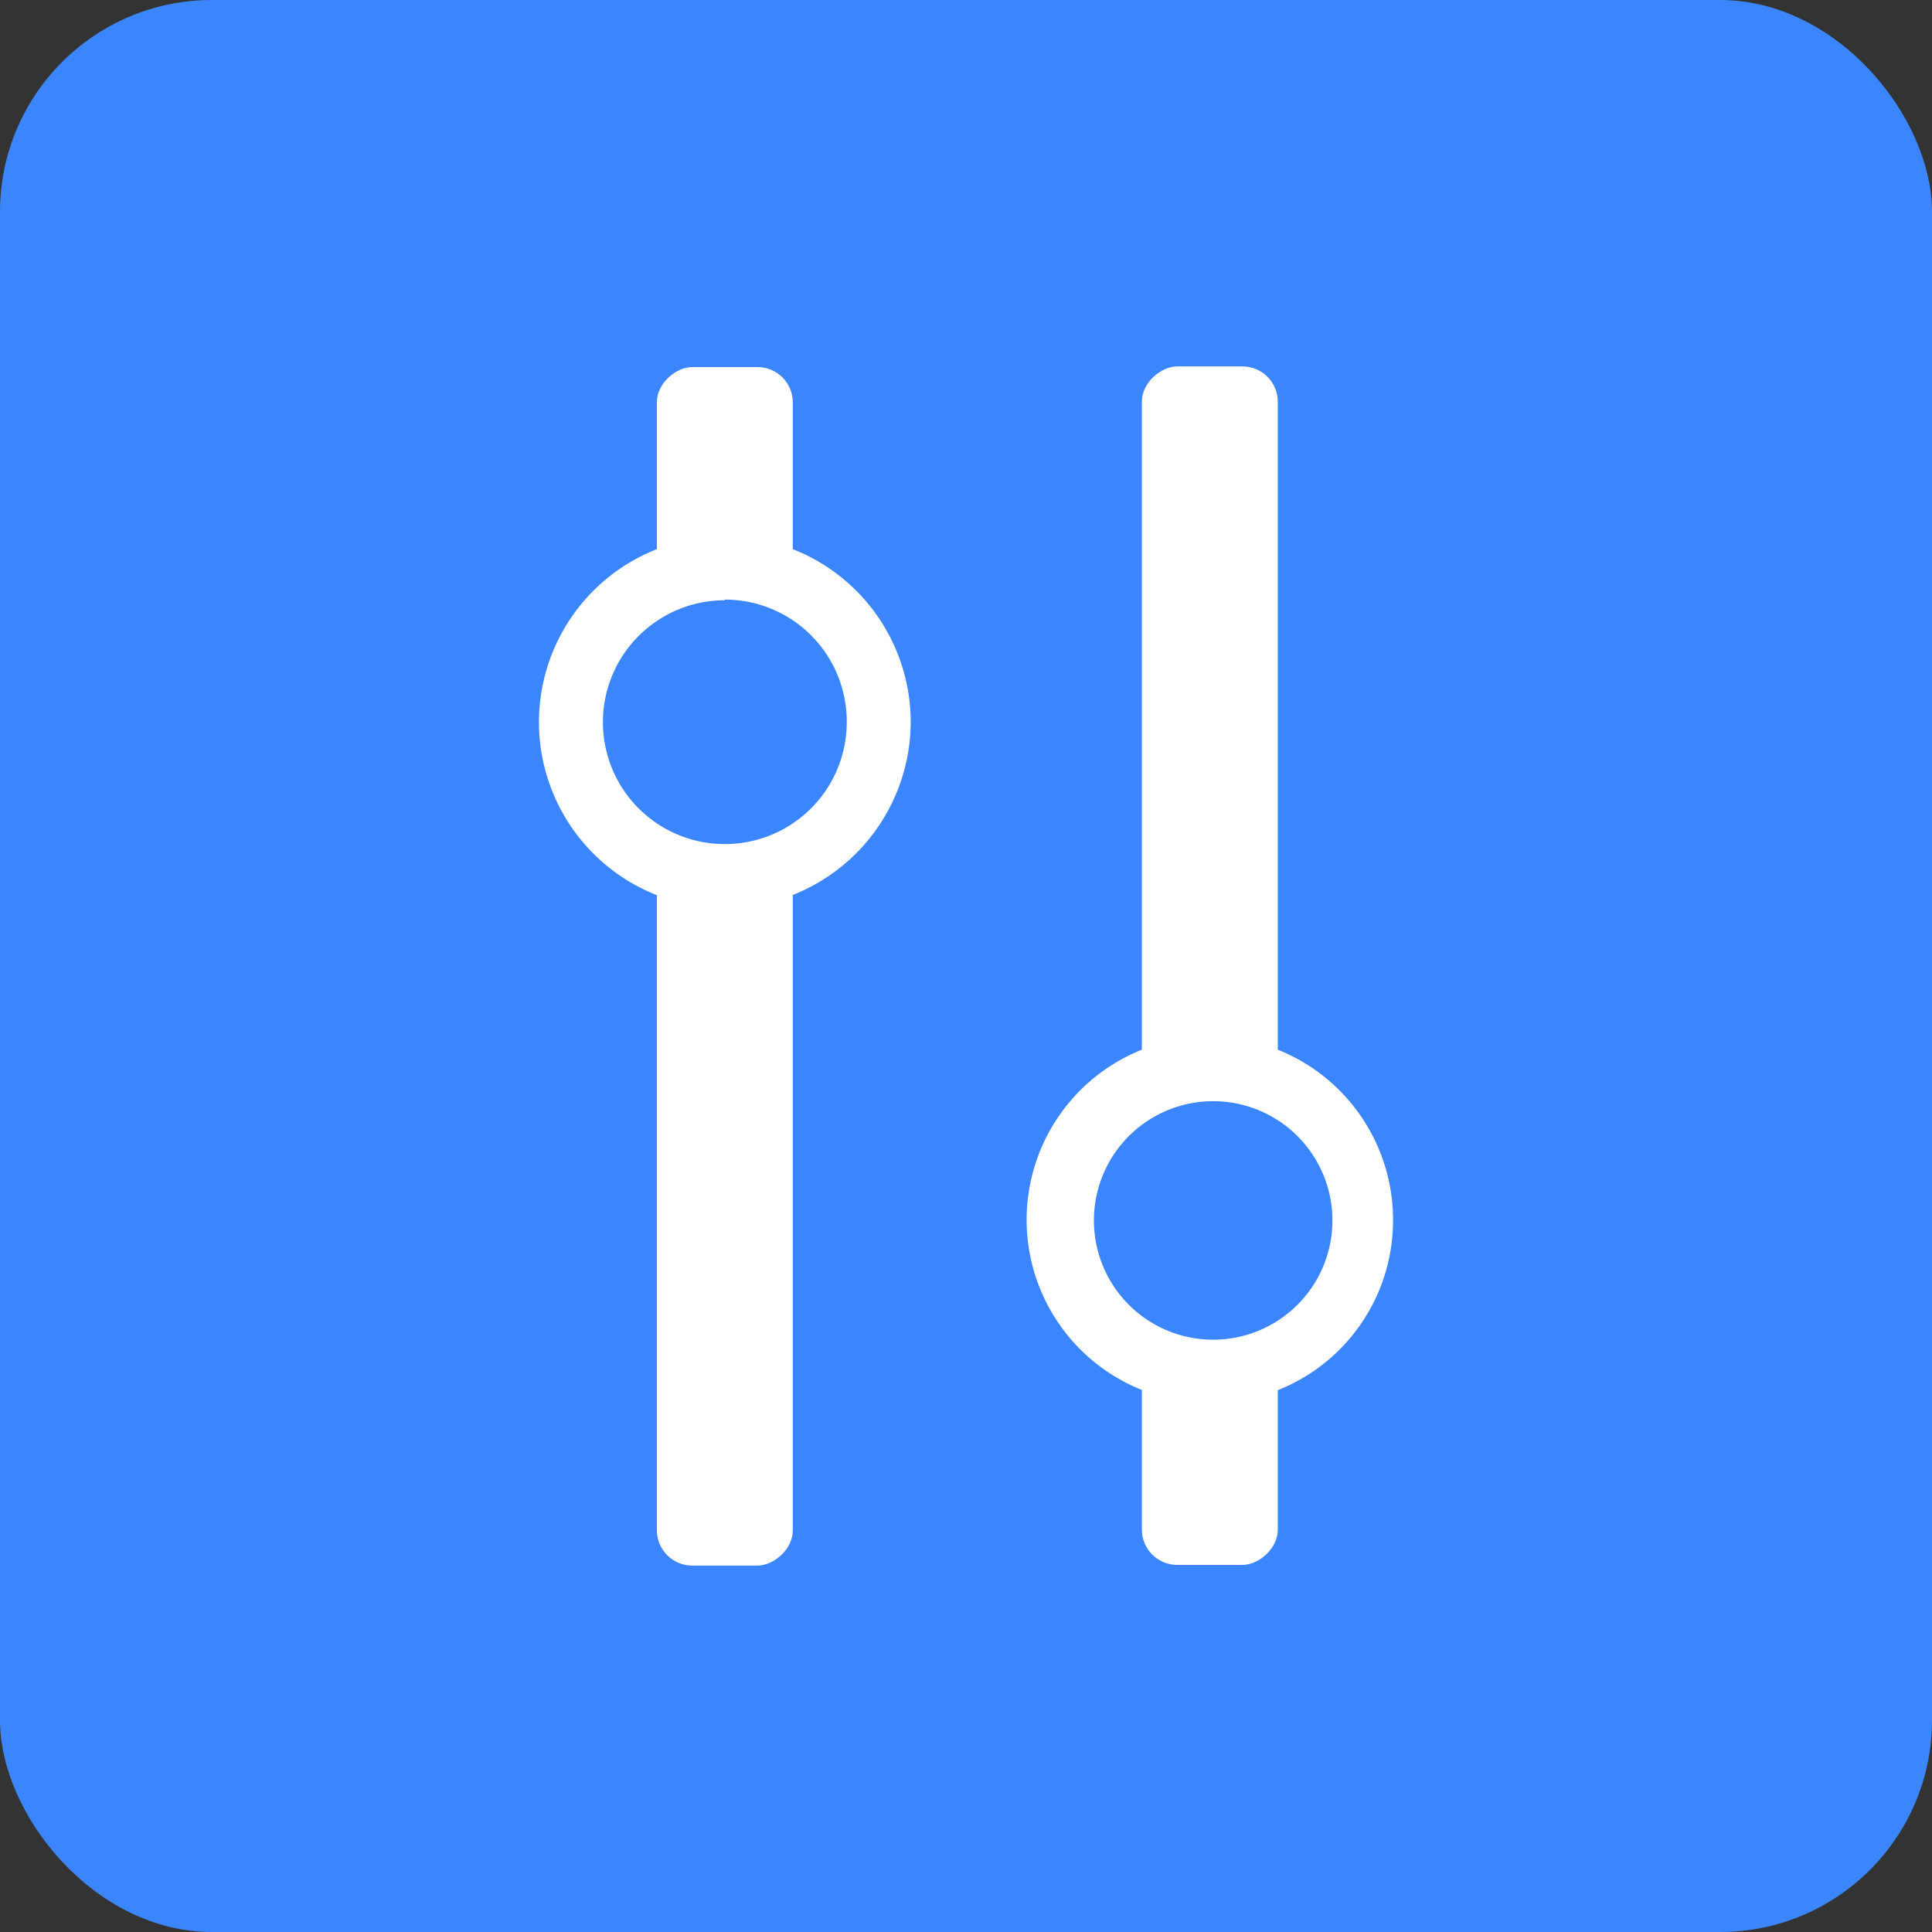 <svg id="Layer_1" data-name="Layer 1" xmlns="http://www.w3.org/2000/svg" viewBox="0 0 29 29"><rect x="0" y="0" width="29" height="29" fill="#333333" stroke="none"/><defs><style>.cls-1{fill:#3b86ff;}.cls-2{fill:#fff;}</style></defs><rect class="cls-1" width="29" height="29" rx="3.18"/><rect class="cls-2" x="1.88" y="13.48" width="17.99" height="2.04" rx="0.53" transform="translate(-3.62 25.38) rotate(-90)"/><rect class="cls-2" x="9.17" y="13.48" width="17.99" height="2.04" rx="0.53" transform="translate(3.66 32.66) rotate(-90)"/><circle class="cls-1" cx="10.88" cy="10.84" r="2.31"/><path class="cls-2" d="M10.88,13.63a2.79,2.79,0,1,1,2.79-2.79A2.8,2.8,0,0,1,10.88,13.63Zm0-4.62a1.83,1.83,0,1,0,1.83,1.83A1.83,1.83,0,0,0,10.88,9Z"/><circle class="cls-1" cx="18.16" cy="18.32" r="2.26"/><path class="cls-2" d="M18.16,21.06a2.75,2.75,0,1,1,2.75-2.74A2.74,2.74,0,0,1,18.16,21.06Zm0-4.53A1.79,1.79,0,1,0,20,18.32,1.79,1.79,0,0,0,18.16,16.53Z"/></svg>